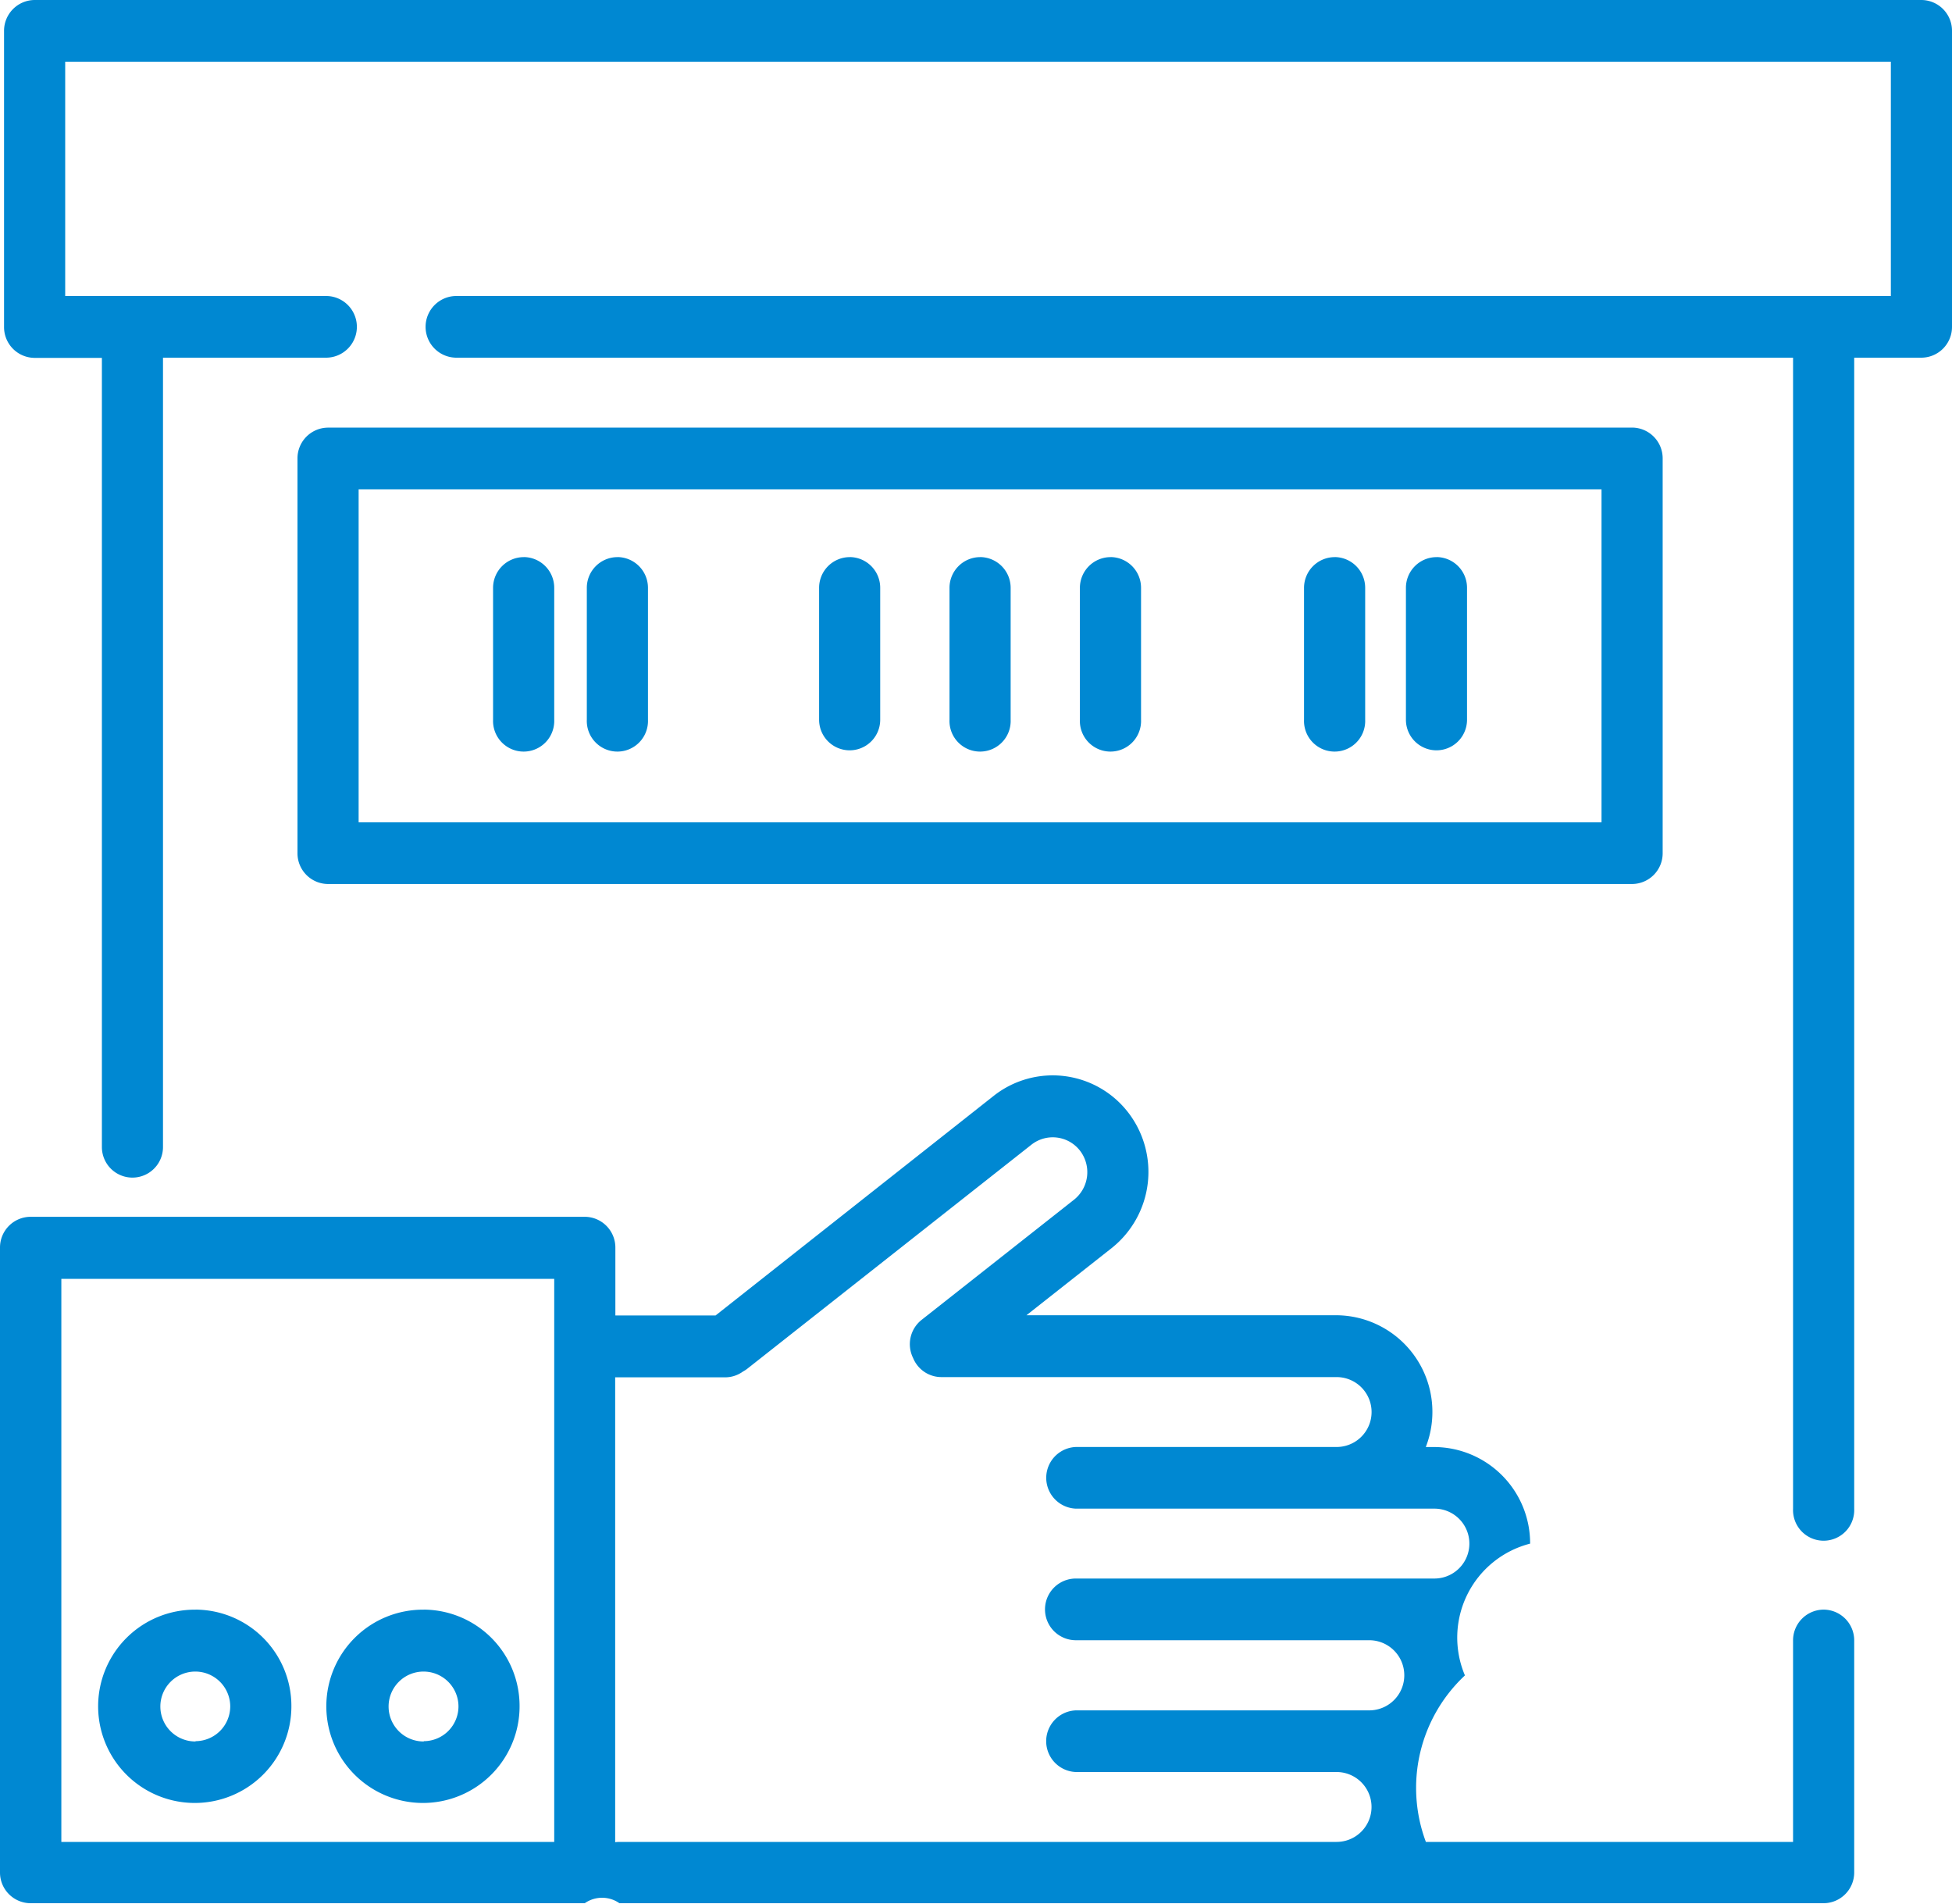 <svg xmlns="http://www.w3.org/2000/svg" width="40" height="39" viewBox="0 0 40 39">
  <defs>
    <style>
      .cls-1 {
        fill: #0088d2;
        fill-rule: evenodd;
      }
    </style>
  </defs>
  <path class="cls-1" d="M427.369,746.977a0.63,0.63,0,0,0-.626.632v4.127h-7.524a3.154,3.154,0,0,1,.8-3.411,1.987,1.987,0,0,1,1.336-2.7,1.973,1.973,0,0,0-1.963-1.979h-0.175a1.98,1.98,0,0,0-1.829-2.7h-6.354l1.746-1.376a1.994,1.994,0,0,0,.338-2.779,1.953,1.953,0,0,0-2.754-.341l-5.7,4.5H402.61v-1.39a0.63,0.63,0,0,0-.627-0.631H390.626a0.629,0.629,0,0,0-.626.631v12.8a0.629,0.629,0,0,0,.626.632h11.357a0.619,0.619,0,0,1,.71,0h24.676a0.63,0.63,0,0,0,.627-0.632v-4.759A0.63,0.63,0,0,0,427.369,746.977Zm-26.012,4.759h-10.1V740.2h10.1v11.539Zm16.7-2.695h-6.012a0.632,0.632,0,0,0,0,1.263h5.344a0.716,0.716,0,0,1,0,1.432h-14.7a0.754,0.754,0,0,0-.083.006v-9.524h2.254a0.625,0.625,0,0,0,.365-0.119,0.6,0.6,0,0,0,.088-0.057l5.82-4.588a0.706,0.706,0,0,1,1,.123,0.721,0.721,0,0,1-.122,1l-3.126,2.464a0.635,0.635,0,0,0-.173.783,0.626,0.626,0,0,0,.578.389h8.1a0.716,0.716,0,0,1,0,1.432h-5.344a0.632,0.632,0,0,0,0,1.263h7.348a0.716,0.716,0,0,1,0,1.432h-7.348a0.632,0.632,0,0,0,0,1.264h6.012A0.716,0.716,0,0,1,418.058,749.041ZM429.374,714H390.71a0.631,0.631,0,0,0-.627.633V720.7a0.63,0.63,0,0,0,.627.632h1.378V737.5a0.626,0.626,0,1,0,1.252,0V721.328h3.341a0.632,0.632,0,0,0,0-1.264h-5.345v-4.8h37.411v4.8H399.353a0.632,0.632,0,0,0,0,1.264h27.39v23.585a0.627,0.627,0,1,0,1.253,0V721.328h1.378A0.63,0.63,0,0,0,430,720.7v-6.064A0.63,0.63,0,0,0,429.374,714Zm-5.929,8.761H396.722a0.629,0.629,0,0,0-.626.632v8.086a0.629,0.629,0,0,0,.626.632h26.723a0.63,0.63,0,0,0,.626-0.632v-8.086A0.63,0.63,0,0,0,423.445,722.76Zm-0.627,8.086H397.349v-6.822h25.469v6.822h0Zm-22.087-5.433a0.63,0.63,0,0,0-.627.632v2.7a0.627,0.627,0,1,0,1.253,0v-2.7A0.629,0.629,0,0,0,400.731,725.413Zm1.92,0a0.629,0.629,0,0,0-.626.632v2.7a0.627,0.627,0,1,0,1.253,0v-2.7A0.63,0.63,0,0,0,402.651,725.413Zm4.76,0a0.629,0.629,0,0,0-.626.632v2.7a0.626,0.626,0,1,0,1.252,0v-2.7A0.629,0.629,0,0,0,407.411,725.413Zm2.672,0a0.63,0.63,0,0,0-.626.632v2.7a0.627,0.627,0,1,0,1.253,0v-2.7A0.63,0.63,0,0,0,410.083,725.413Zm2.673,0a0.63,0.63,0,0,0-.627.632v2.7a0.627,0.627,0,1,0,1.253,0v-2.7A0.629,0.629,0,0,0,412.756,725.413Zm6.68,0a0.629,0.629,0,0,0-.626.632v2.7a0.626,0.626,0,1,0,1.252,0v-2.7A0.629,0.629,0,0,0,419.436,725.413Zm-2.087,0a0.63,0.63,0,0,0-.627.632v2.7a0.627,0.627,0,1,0,1.253,0v-2.7A0.63,0.63,0,0,0,417.349,725.413Zm-18.664,21.564a1.98,1.98,0,1,0,1.962,1.979A1.974,1.974,0,0,0,398.685,746.977Zm0,2.7a0.716,0.716,0,1,1,.71-0.716A0.713,0.713,0,0,1,398.685,749.672Zm-4.677-2.7a1.98,1.98,0,1,0,1.963,1.979A1.973,1.973,0,0,0,394.008,746.977Zm0,2.7a0.716,0.716,0,1,1,.71-0.716A0.714,0.714,0,0,1,394.008,749.672Z" transform="translate(-390 -714)"/>
</svg>
